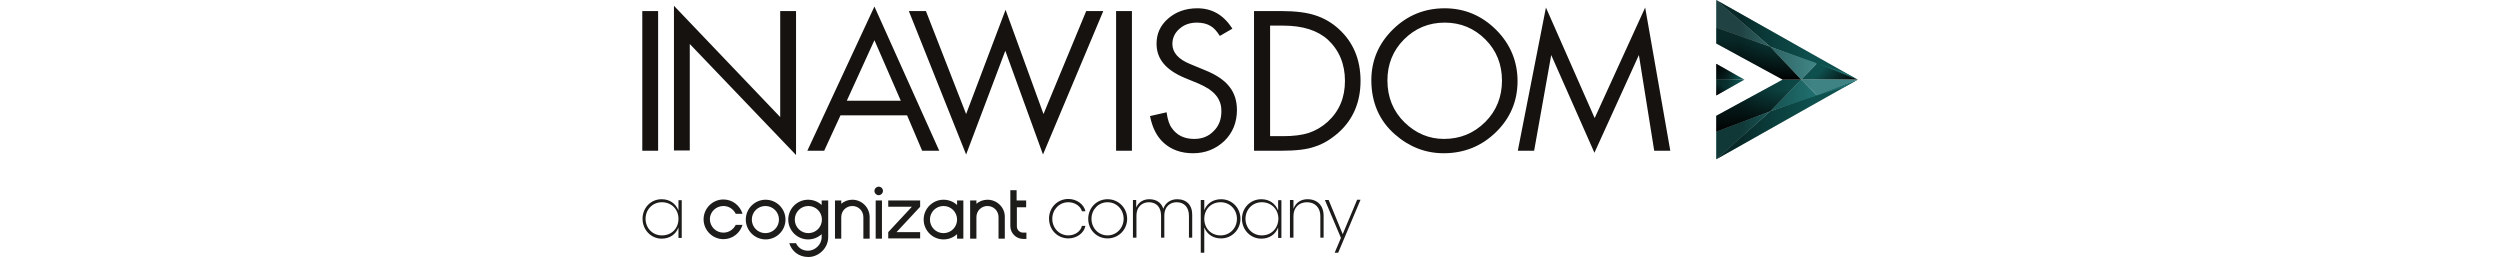 <svg viewBox="45.7 57.3 483.8 102.3" xmlns="http://www.w3.org/2000/svg" xmlns:xlink="http://www.w3.org/1999/xlink" width="2500" height="257"><linearGradient id="a"><stop offset=".2" stop-color="#0e504e"/><stop offset="1" stop-color="#010101"/></linearGradient><linearGradient id="b" gradientTransform="rotate(90 272.031 .748)" gradientUnits="userSpaceOnUse" x1="363.134" x2="354.358" xlink:href="#a" y1="-208.851" y2="-200.075"/><linearGradient id="c" gradientTransform="rotate(90 272.031 .748)" gradientUnits="userSpaceOnUse" x1="357.879" x2="367.472" y1="-207.443" y2="-201.904"><stop offset=".602" stop-color="#0e504e"/><stop offset="1" stop-color="#010101"/></linearGradient><linearGradient id="d" gradientTransform="rotate(90 272.031 .748)" gradientUnits="userSpaceOnUse" x1="360.318" x2="381.013" xlink:href="#a" y1="-217.299" y2="-217.299"/><linearGradient id="e" gradientTransform="rotate(90 272.031 .748)" gradientUnits="userSpaceOnUse" x1="339.623" x2="360.318" xlink:href="#a" y1="-217.299" y2="-217.299"/><linearGradient id="f" gradientTransform="rotate(90 272.031 .748)" gradientUnits="userSpaceOnUse" x1="354.555" x2="365.95" xlink:href="#a" y1="-239.697" y2="-251.093"/><linearGradient id="g" gradientTransform="rotate(90 272.031 .748)" gradientUnits="userSpaceOnUse" x1="360.318" x2="360.318" y1="-211.667" y2="-200.403"><stop offset=".167" stop-color="#010101" stop-opacity="0"/><stop offset=".62" stop-color="#010101" stop-opacity=".4"/><stop offset="1" stop-color="#010101" stop-opacity=".5"/></linearGradient><linearGradient id="h" gradientTransform="rotate(90 272.031 .748)" gradientUnits="userSpaceOnUse" x1="360.312" x2="360.312" y1="-256.725" y2="-200.403"><stop offset=".323" stop-color="#010101" stop-opacity="0"/><stop offset=".673" stop-color="#010101" stop-opacity=".3"/><stop offset=".839" stop-color="#010101" stop-opacity=".5"/></linearGradient><path d="M473.2 89h11.2l-11.2-6.3z" fill="url(#b)"/><path d="M473.2 89h11.2l-11.2 6.3z" fill="url(#c)"/><path d="M473.2 57.3l21.5 18.6L529.5 89zM529.5 89l-34.8 12.6-21.5 19.1z" fill="#0e504e"/><path d="M507 88.9l-12.3 12.7 18.6-6.3z" fill="#1f6e6d"/><path d="M507 89l-12.3-13.1 18.6 6.6z" fill="#3f8384"/><path d="M524.3 86.2l-11-3.7 16.2 6.5z" fill="#1f6e6d"/><path d="M513.3 95.3l11-3.4 5.2-2.9zM494.7 101.6l-21.5 8.1v11z" fill="#1f6e6d"/><path d="M473.2 57.3v11l21.5 7.6z" fill="#3f8384"/><path d="M507 89h-7.4l-26.4 14.4v6.3l21.5-8.1z" fill="url(#d)"/><path d="M507 89h-7.4l-26.4-14.4v-6.3l21.5 7.6z" fill="url(#e)"/><path d="M513.3 82.5L507 89h22.5z" fill="url(#f)"/><path d="M529.5 89H507l6.3 6.3z" fill="#3f8384"/><path d="M473.2 95.3V82.7l11.2 6.3" fill="url(#g)"/><path d="M473.2 57.3L529.5 89l-56.3 31.7v-17.3L499.6 89l-26.4-14.4z" fill="url(#h)"/><g fill="#151210"><path d="M45.7 117.3H52V61.7h-6.3zM64.6 74.8l42.3 44.2V61.7h-6.3v42.2L58.3 59.6v57.6h6.3zM157.1 117.3h6.8l-25.8-57.4-26.7 57.4h6.7l6.5-14.1h26.5zm-8.5-19.9h-21.5l11-24.1zM151.8 61.7l22.8 57.1 15.6-41.3 15 41.3 24-57.1h-6.8l-17 41-15.1-41.5-15.7 41.5-16-41zM234.3 117.3h6.3V61.7h-6.3zM247.8 103.5c.9 4.6 2.7 8.2 5.5 10.7 3 2.7 6.9 4.1 11.6 4.1 5 0 9.1-1.7 12.5-4.9 3.3-3.2 5-7.4 5-12.3 0-3.7-1-6.8-3-9.3-2-2.6-5.3-4.8-9.8-6.6l-5.8-2.4c-4.7-1.9-7.1-4.6-7.1-8 0-2.4 1-4.5 2.9-6.1 1.8-1.6 4.1-2.4 6.9-2.4 2.2 0 4.1.5 5.5 1.4 1.2.7 2.3 1.9 3.6 3.9l5-2.9c-3.5-5.4-8-8.1-14-8.1-4.6 0-8.5 1.4-11.6 4.1s-4.6 6-4.6 10c0 6 3.6 10.4 11.2 13.6l5.6 2.3c1.5.7 2.9 1.4 4 2.1 1.1.8 2.1 1.6 2.8 2.5.8.9 1.3 1.9 1.7 3s.5 2.2.5 3.5c0 3.1-1 5.8-3.1 7.8-2 2.1-4.6 3.1-7.7 3.1-3.9 0-6.9-1.4-8.9-4.3-1-1.3-1.7-3.3-2.1-6.3zM289.3 117.3h10.8c5.7 0 10.2-.5 13.2-1.6 3.3-1 6.4-2.9 9.4-5.5 5.9-5.2 8.9-12.2 8.9-20.7s-2.9-15.4-8.6-20.6c-2.8-2.6-6-4.4-9.4-5.5-3.3-1.1-7.8-1.7-13.5-1.7h-10.9v55.6zm11.5-5.8h-5.2v-44h5.2c7.8 0 13.7 1.9 17.8 5.6 4.5 4.2 6.8 9.7 6.8 16.4s-2.3 12.1-6.9 16.3c-2.2 2-4.8 3.5-7.5 4.4-2.8.9-6.2 1.3-10.2 1.3zM365.1 60.6c-8 0-14.9 2.8-20.6 8.4s-8.6 12.4-8.6 20.2c0 8.9 3.2 16.2 9.4 21.6 5.7 5 12.2 7.5 19.4 7.5 8.1 0 15.1-2.8 20.8-8.4 5.7-5.5 8.6-12.4 8.6-20.3s-2.9-14.8-8.5-20.4c-5.7-5.7-12.6-8.6-20.5-8.6zm-.3 52c-5.9 0-11.2-2.2-15.7-6.6s-6.8-10-6.8-16.7c0-6.4 2.2-11.9 6.6-16.3s9.8-6.7 16.2-6.7 11.8 2.3 16.2 6.7 6.6 9.9 6.6 16.4c0 6.4-2.2 12-6.6 16.4-4.6 4.6-10.1 6.8-16.5 6.8zM407.5 79.2l17.2 38.9 17.7-38.9 6.1 38.1h6.4l-10-57-20.1 44-19.4-44-11.2 57h6.5z"/></g><path clip-rule="evenodd" d="M156.3 137.1h-12.7v2.5h9.4l-9.4 10.1v2.5h12.7v-2.5h-9.4l9.4-10.1zm-16.5-5.5c-.9 0-1.7.8-1.7 1.7s.8 1.7 1.7 1.7 1.7-.8 1.7-1.7-.7-1.7-1.7-1.7zm58.7 8v-2.5h-3.8V133h-2.5v14.3c0 2.8 2.3 5.1 5.1 5.1h1.3v-2.5h-1.3c-1.4 0-2.5-1.1-2.5-2.5v-7.6h3.7zm-27.5 5.1c0-3-2.4-5.4-5.4-5.4s-5.4 2.4-5.4 5.4 2.4 5.4 5.4 5.4 5.4-2.4 5.4-5.4zm0-7.6h2.5v15.2H171v-1.8c-1.4 1.3-3.3 2.1-5.4 2.1-4.4 0-7.9-3.6-7.9-7.9 0-4.4 3.6-7.9 7.9-7.9 2.1 0 4 .8 5.4 2.1zm12.1-.3c-1.7 0-3.2.6-4.4 1.6v-1.3h-2.5v15.2h2.5v-8.6c0-2.5 2-4.4 4.4-4.4 2.5 0 4.4 2 4.4 4.4v8.6h2.5v-8.6c.1-3.8-3.1-6.9-6.9-6.9zm-83 7.9c0-3-2.4-5.4-5.4-5.4s-5.4 2.4-5.4 5.4 2.4 5.4 5.4 5.4 5.4-2.4 5.4-5.4zm2.6 0c0 4.4-3.6 7.9-7.9 7.9-4.4 0-7.9-3.6-7.9-7.9 0-4.4 3.6-7.9 7.9-7.9s7.9 3.5 7.9 7.9zM78 139.3c2.2 0 4 1.3 4.9 3.1h2.7c-1-3.3-4-5.7-7.6-5.7-4.4 0-7.9 3.6-7.9 7.9 0 4.4 3.6 7.9 7.9 7.9 3.6 0 6.6-2.4 7.6-5.7h-2.7c-.9 1.8-2.7 3.1-4.9 3.1-3 0-5.4-2.4-5.4-5.4 0-2.8 2.4-5.2 5.4-5.2zm39.2 5.4c0-3-2.4-5.4-5.4-5.4s-5.4 2.4-5.4 5.4 2.4 5.4 5.4 5.4 5.4-2.4 5.4-5.4zm0-7.6h2.5v14.6c0 4.4-3.8 7.9-7.9 7.9-3.8 0-6.6-2.3-7.6-5.5h2.7c.8 1.8 2.5 3 4.8 3 2.7 0 5.4-2.4 5.4-5.4v-1.2c-1.4 1.3-3.3 2.1-5.4 2.1-4.4 0-7.9-3.6-7.9-7.9 0-4.4 3.6-7.9 7.9-7.9 2.1 0 4 .8 5.4 2.1v-1.8zm12.1-.3c-1.7 0-3.2.6-4.4 1.6v-1.3h-2.5v15.2h2.5v-8.6c0-2.5 2-4.4 4.4-4.4 2.5 0 4.4 2 4.4 4.4v8.6h2.5v-8.6c0-3.8-3.1-6.9-6.9-6.9zm9.3.3h2.5v15.2h-2.5v-15.2zM60.1 136.9v4.2c-1.1-2.8-3.5-4.5-6.7-4.5-4.3 0-7.6 3.4-7.6 7.8s3.4 7.9 7.6 7.9c3.2 0 5.7-1.7 6.7-4.5v4.2h1.3v-15h-1.3zM53.5 151c-3.7 0-6.5-2.9-6.5-6.6s2.8-6.6 6.5-6.6c3.8 0 6.6 2.8 6.6 6.6s-2.7 6.6-6.6 6.6zm161.8 1.2c3.2 0 6.2-2 6.8-5h-1.4c-.5 2.3-2.9 3.8-5.4 3.8-3.6 0-6.4-2.9-6.4-6.6s2.8-6.6 6.4-6.6c2.6 0 4.9 1.6 5.4 3.6h1.4c-.6-2.8-3.5-4.9-6.8-4.9-4.3 0-7.7 3.4-7.7 7.8 0 4.5 3.4 7.9 7.7 7.9zm15.6-15.6c-4.3 0-7.7 3.4-7.7 7.8s3.4 7.8 7.7 7.8 7.8-3.4 7.8-7.8-3.5-7.8-7.8-7.8zm0 1.2c3.6 0 6.4 2.9 6.4 6.6s-2.9 6.6-6.4 6.6c-3.6 0-6.4-2.9-6.4-6.6s2.8-6.6 6.4-6.6zm27.7-1.2c-2.4 0-4.7 1.3-5.5 3.8-.8-2.4-2.7-3.8-5.6-3.8-2.1 0-4.2 1-5.2 3.3v-3H241v15h1.4v-8.7c0-4 2.7-5.4 4.9-5.4 3.1 0 4.9 2 4.9 5.4v8.7h1.3v-8.7c0-4 2.6-5.4 4.9-5.4 3.1 0 4.9 2.1 4.9 5.4v8.7h1.3V143c.1-4-2.2-6.4-6-6.4zm17.5 0c-3.2 0-5.7 1.7-6.7 4.4v-4.1H268v21h1.4v-10.1c1.1 2.8 3.5 4.4 6.7 4.4 4.3 0 7.7-3.5 7.7-7.8 0-4.4-3.4-7.8-7.7-7.8zm-.2 14.4c-3.8 0-6.5-2.8-6.5-6.6s2.7-6.6 6.5-6.6c3.7 0 6.5 2.9 6.5 6.6s-2.8 6.6-6.5 6.6zm22.9-14.1v4.2c-1.1-2.8-3.5-4.5-6.7-4.5-4.3 0-7.7 3.4-7.7 7.8s3.4 7.9 7.7 7.9c3.2 0 5.7-1.7 6.7-4.5v4.2h1.3v-15h-1.3zm-6.5 14.1c-3.7 0-6.5-2.9-6.5-6.6s2.8-6.6 6.5-6.6c3.8 0 6.6 2.8 6.6 6.6-.1 3.8-2.8 6.6-6.6 6.6zm18.2-14.4c-2.7 0-4.7 1.4-5.6 3.8v-3.5h-1.4v15h1.4v-8.6c0-3.3 2.1-5.5 5.4-5.5 3.2 0 5.3 2.2 5.3 5.5v8.6h1.3v-8.7c0-4.1-2.5-6.6-6.4-6.6zm19.7.3l-5.7 13.6-5.6-13.6h-1.5l6.4 15.1-2.5 5.9h1.4l8.9-21.1h-1.4z" fill="#1d1c1a" fill-rule="evenodd"/></svg>